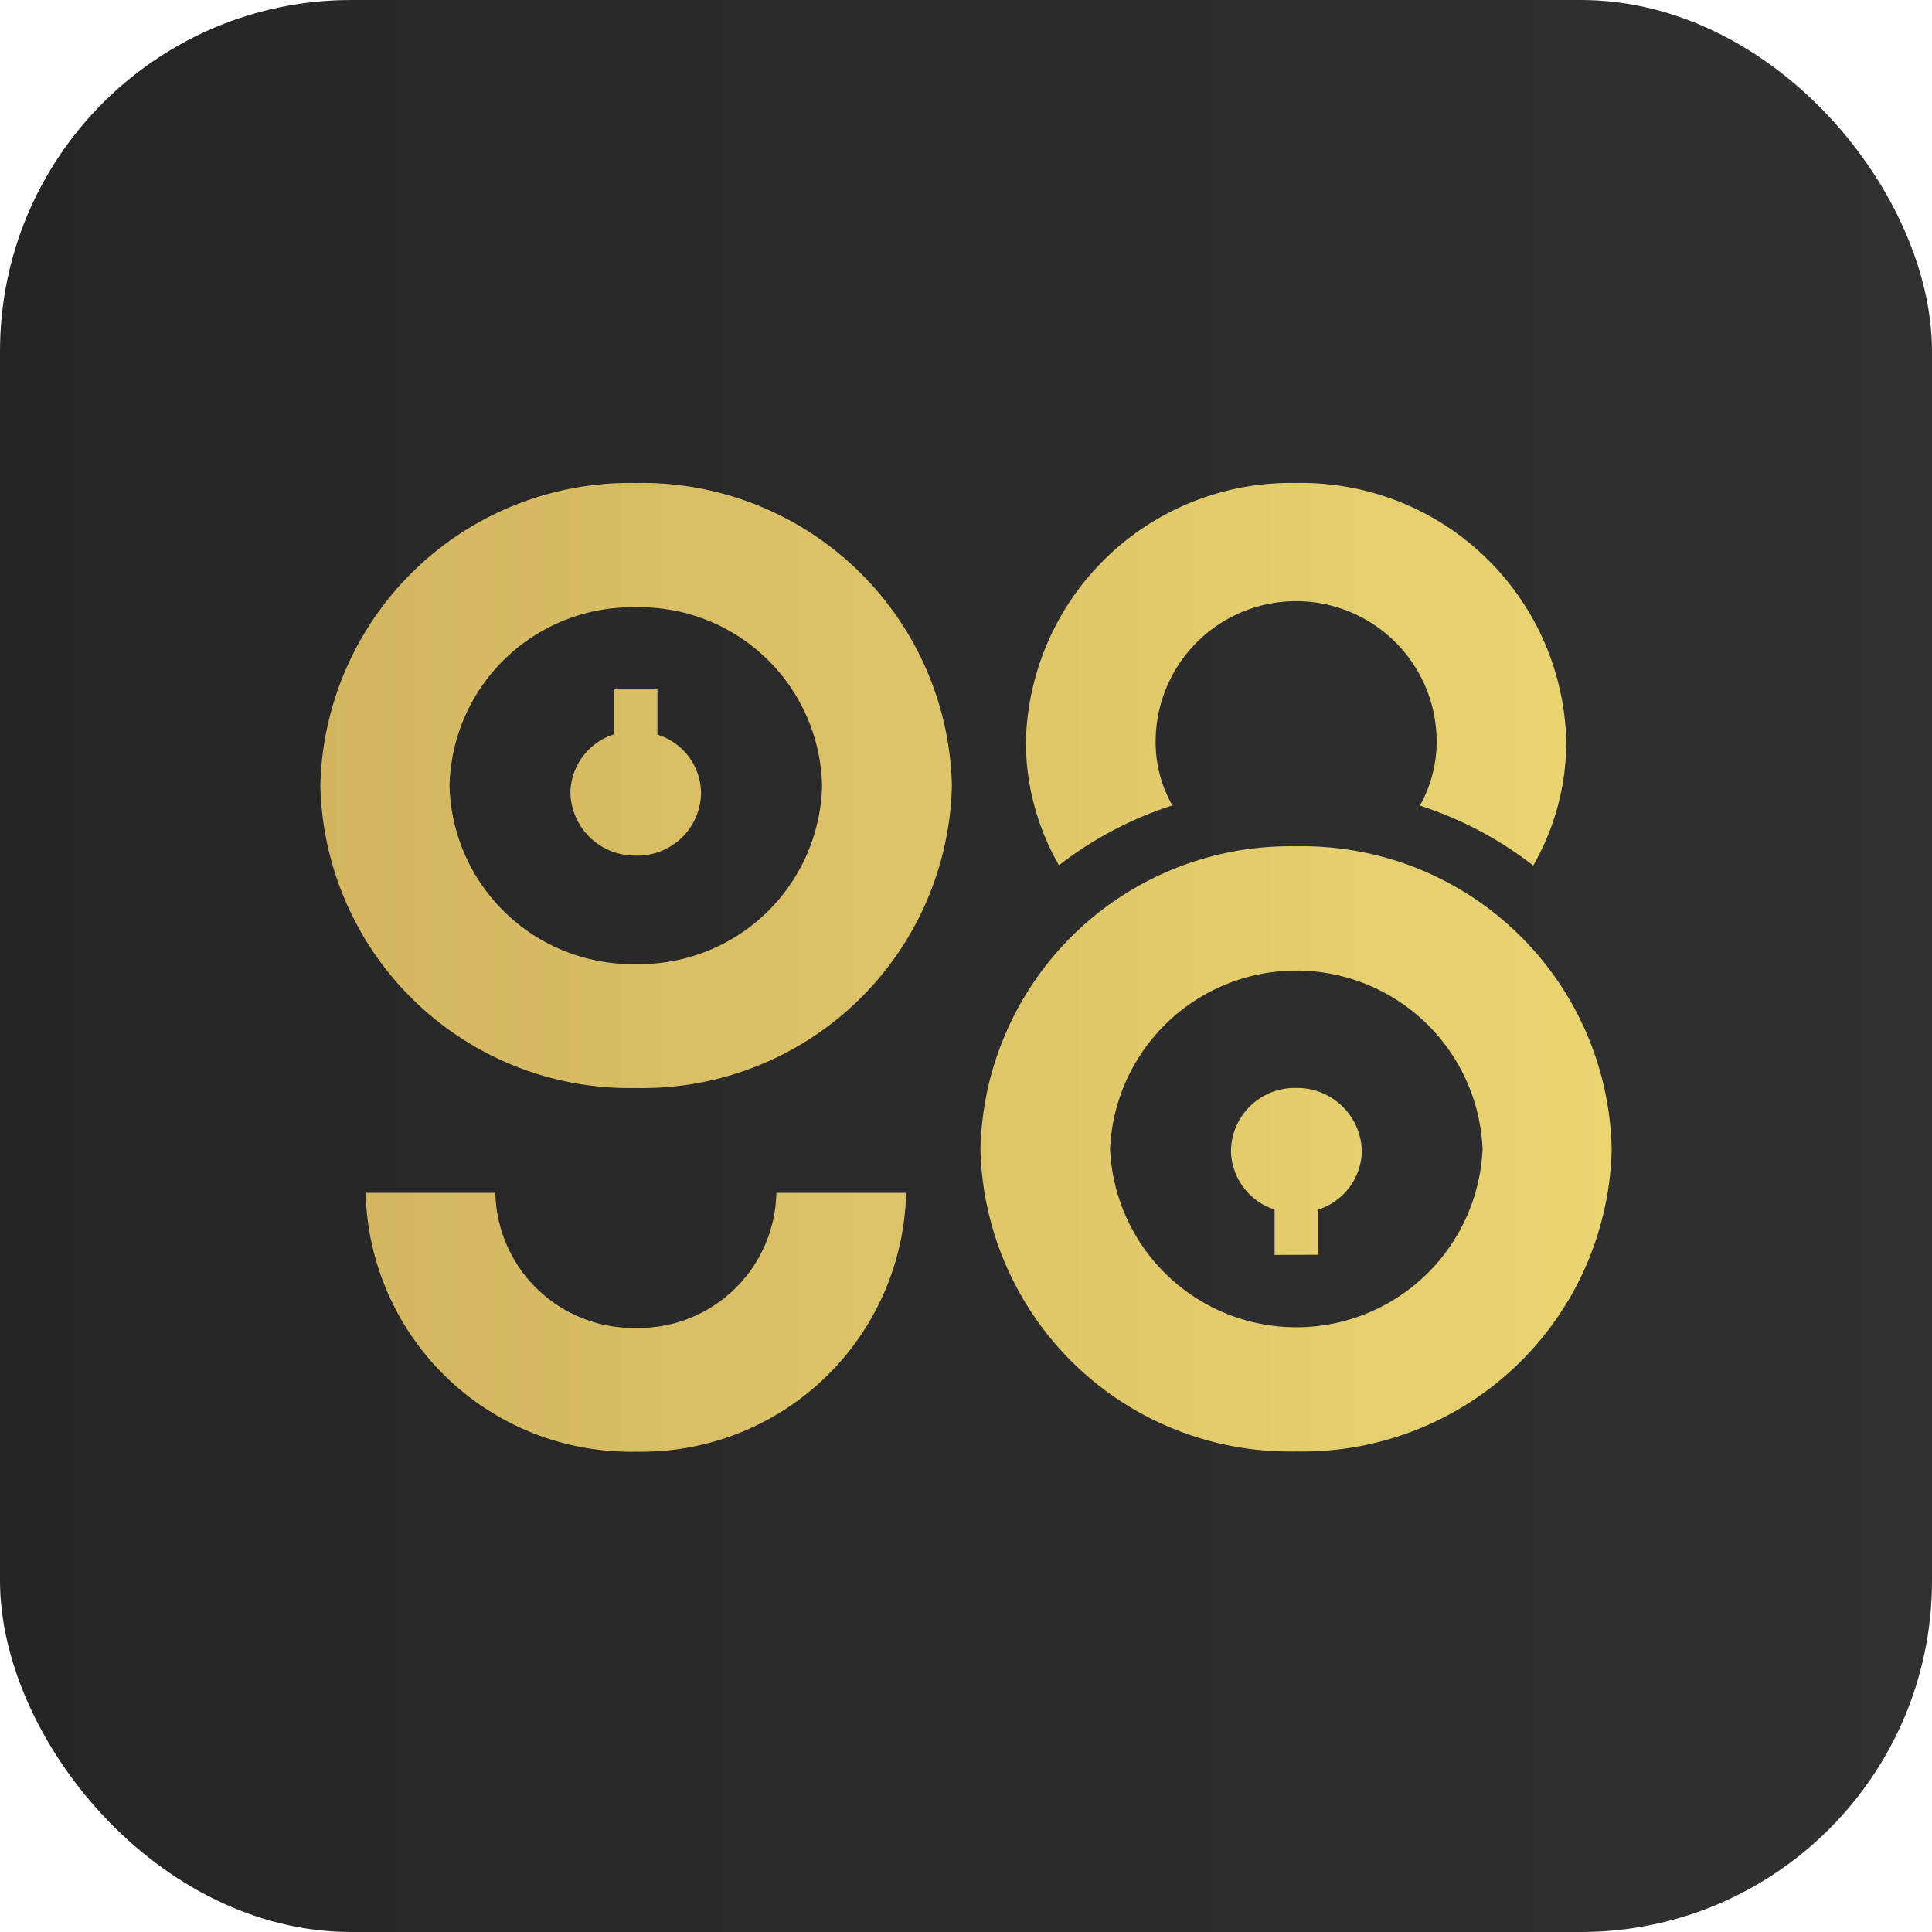 <svg xmlns="http://www.w3.org/2000/svg" xmlns:xlink="http://www.w3.org/1999/xlink" width="44" height="44" viewBox="0 0 44 44">
  <defs>
    <linearGradient id="linear-gradient" x2="1" gradientUnits="objectBoundingBox">
      <stop offset="0" stop-color="#252525"/>
      <stop offset="1" stop-color="#313131"/>
    </linearGradient>
    <linearGradient id="linear-gradient-2" x2="1" gradientUnits="objectBoundingBox">
      <stop offset="0" stop-color="#d3b560"/>
      <stop offset="1" stop-color="#ead571"/>
    </linearGradient>
  </defs>
  <g id="coin98-wallet" transform="translate(-742 -433)">
    <rect id="Rectangle_12237" data-name="Rectangle 12237" width="44" height="44" rx="8" transform="translate(742 433)" fill="url(#linear-gradient)"/>
    <path id="Union_402" data-name="Union 402" d="M15.033,15.174a7.055,7.055,0,0,1,7.194-6.9,7.045,7.045,0,0,1,7.182,6.9,7.042,7.042,0,0,1-7.18,6.882A7.049,7.049,0,0,1,15.033,15.174Zm2.952-.008a4.246,4.246,0,0,0,8.484,0,4.246,4.246,0,0,0-8.484,0Zm-16.953,1H3.985a3.144,3.144,0,0,0,3.2,3.077,3.138,3.138,0,0,0,3.2-3.077h2.955a6.03,6.03,0,0,1-6.151,5.895A6.035,6.035,0,0,1,1.031,16.161Zm20.7,1.414V16.546a1.426,1.426,0,0,1-.993-1.347,1.451,1.451,0,0,1,1.483-1.421A1.473,1.473,0,0,1,23.719,15.2a1.426,1.426,0,0,1-.993,1.347v1.029ZM0,6.895A7.05,7.05,0,0,1,7.183,0a7.059,7.059,0,0,1,7.2,6.895,7.052,7.052,0,0,1-7.2,6.884A7.045,7.045,0,0,1,0,6.895Zm2.942,0a4.168,4.168,0,0,0,4.241,4.062,4.163,4.163,0,0,0,4.243-4.063A4.157,4.157,0,0,0,7.183,2.83,4.161,4.161,0,0,0,2.942,6.9Zm22.1.45a2.972,2.972,0,0,0,.381-1.454,3.2,3.2,0,0,0-6.4,0,2.9,2.9,0,0,0,.381,1.452,8.432,8.432,0,0,0-2.583,1.363,5.644,5.644,0,0,1-.753-2.819A6.033,6.033,0,0,1,22.223,0a6.033,6.033,0,0,1,6.152,5.893,5.665,5.665,0,0,1-.753,2.819A8.43,8.43,0,0,0,25.041,7.347ZM5.694,7.059a1.42,1.42,0,0,1,.991-1.334V4.7h.991V5.731a1.406,1.406,0,0,1,.994,1.335,1.447,1.447,0,0,1-1.483,1.42A1.469,1.469,0,0,1,5.694,7.059ZM22.226,8.276h0Z" transform="translate(749.296 444)" fill="url(#linear-gradient-2)"/>
  </g>
</svg>
